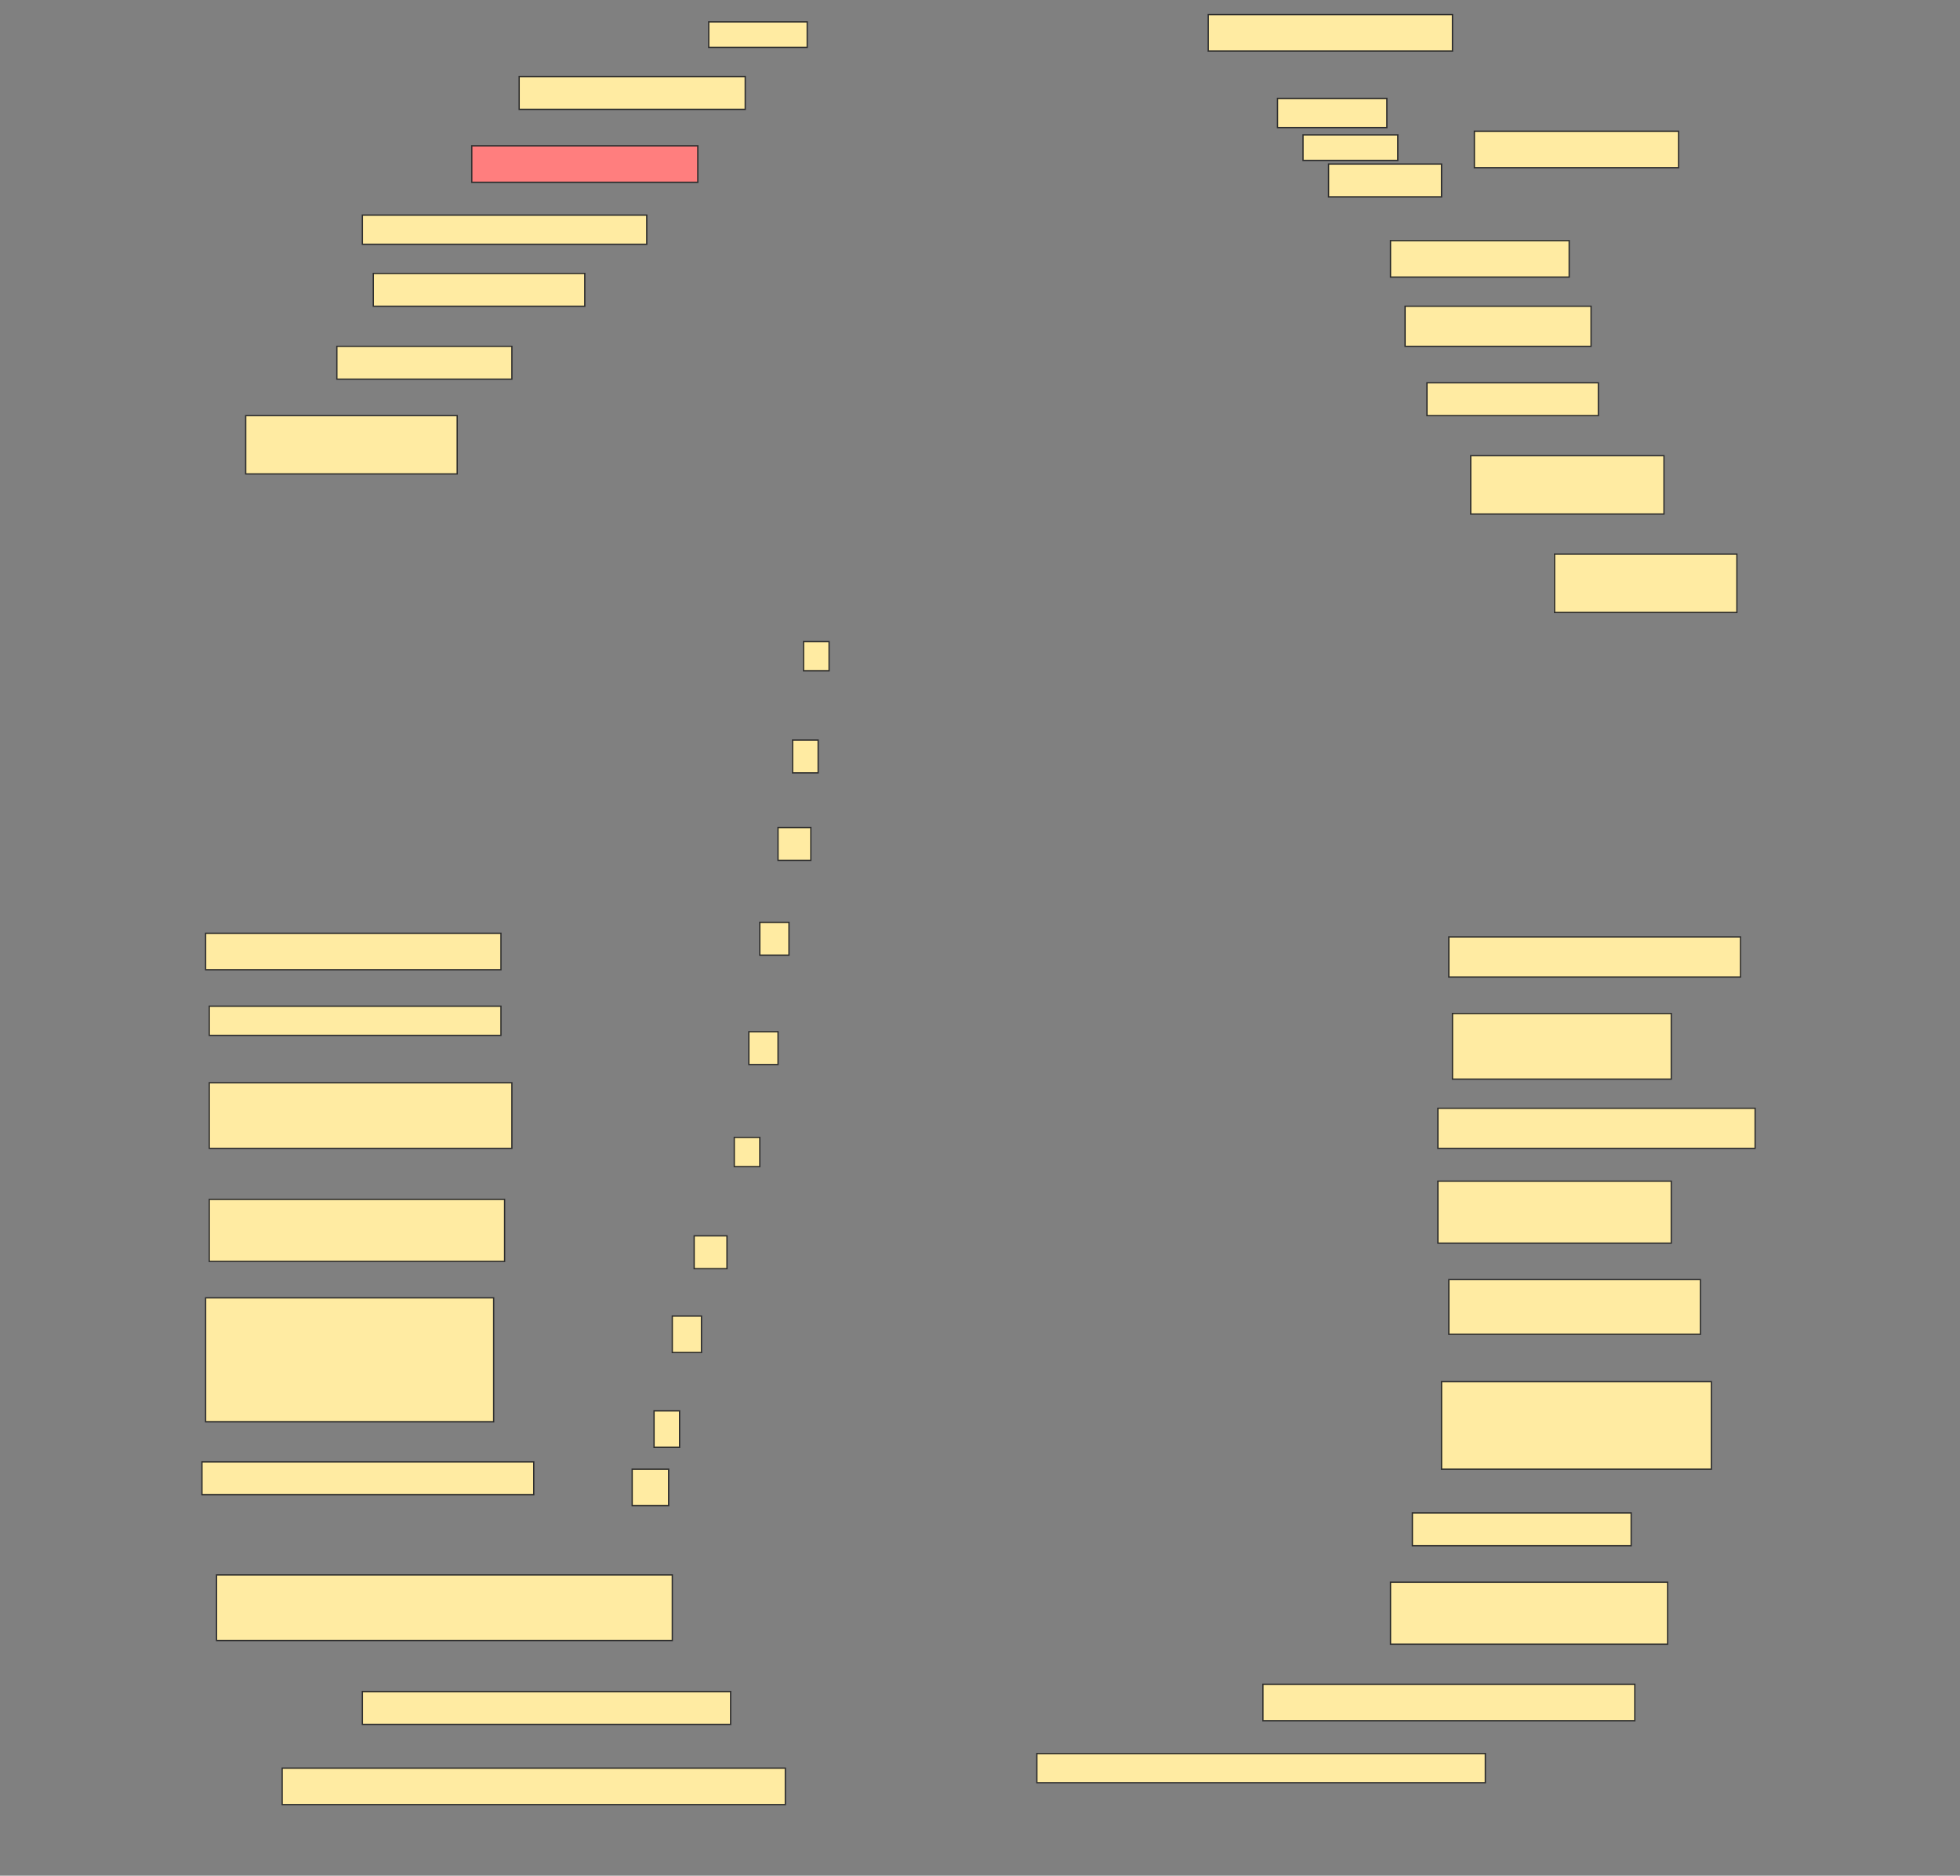 <svg height="1470" width="1536" xmlns="http://www.w3.org/2000/svg">
 <rect width="100%" height="100%" fill="#808080" stroke="none"/>
 <!-- Created with Image Occlusion Enhanced -->
 <g>
  <title>Labels</title>
 </g>
 <g>
  <title>Masks</title>
  <rect fill="#FFEBA2" height="28.571" id="fd5cb2e092134853adf4b4a2cb31d13d-ao-1" stroke="#2D2D2D" width="191.429" x="946.857" y="11.429"/>
  <rect fill="#FFEBA2" height="20" id="fd5cb2e092134853adf4b4a2cb31d13d-ao-2" stroke="#2D2D2D" width="77.143" x="555.429" y="17.143"/>
  <g id="fd5cb2e092134853adf4b4a2cb31d13d-ao-3">
   <rect fill="#FFEBA2" height="28.571" stroke="#2D2D2D" width="160" x="1155.429" y="102.857"/>
   <rect fill="#FFEBA2" height="22.857" stroke="#2D2D2D" width="85.714" x="1001.143" y="77.143"/>
   <rect fill="#FFEBA2" height="20" stroke="#2D2D2D" width="74.286" x="1021.143" y="105.714"/>
   <rect fill="#FFEBA2" height="25.714" stroke="#2D2D2D" width="88.571" x="1041.143" y="128.571"/>
  </g>
  <rect fill="#FFEBA2" height="25.714" id="fd5cb2e092134853adf4b4a2cb31d13d-ao-4" stroke="#2D2D2D" width="177.143" x="406.857" y="60"/>
  <rect class="qshape" fill="#FF7E7E" height="28.571" id="fd5cb2e092134853adf4b4a2cb31d13d-ao-5" stroke="#2D2D2D" width="177.143" x="369.714" y="114.286"/>
  <rect fill="#FFEBA2" height="22.857" id="fd5cb2e092134853adf4b4a2cb31d13d-ao-6" stroke="#2D2D2D" width="222.857" x="284" y="168.571"/>
  <rect fill="#FFEBA2" height="25.714" id="fd5cb2e092134853adf4b4a2cb31d13d-ao-7" stroke="#2D2D2D" width="165.714" x="292.572" y="214.286"/>
  <rect fill="#FFEBA2" height="28.571" id="fd5cb2e092134853adf4b4a2cb31d13d-ao-8" stroke="#2D2D2D" width="140" x="1089.714" y="188.571"/>
  <rect fill="#FFEBA2" height="31.429" id="fd5cb2e092134853adf4b4a2cb31d13d-ao-9" stroke="#2D2D2D" width="145.714" x="1101.143" y="240"/>
  <rect fill="#FFEBA2" height="25.714" id="fd5cb2e092134853adf4b4a2cb31d13d-ao-10" stroke="#2D2D2D" width="137.143" x="264" y="271.429"/>
  <rect fill="#FFEBA2" height="25.714" id="fd5cb2e092134853adf4b4a2cb31d13d-ao-11" stroke="#2D2D2D" width="134.286" x="1118.286" y="300"/>
  <rect fill="#FFEBA2" height="45.714" id="fd5cb2e092134853adf4b4a2cb31d13d-ao-12" stroke="#2D2D2D" width="165.714" x="192.572" y="325.714"/>
  <rect fill="#FFEBA2" height="45.714" id="fd5cb2e092134853adf4b4a2cb31d13d-ao-13" stroke="#2D2D2D" width="151.429" x="1152.572" y="357.143"/>
  <rect fill="#FFEBA2" height="45.714" id="fd5cb2e092134853adf4b4a2cb31d13d-ao-14" stroke="#2D2D2D" width="142.857" x="1218.286" y="434.286"/>
  <rect fill="#FFEBA2" height="31.429" id="fd5cb2e092134853adf4b4a2cb31d13d-ao-15" stroke="#2D2D2D" width="228.571" x="1135.429" y="734.286"/>
  <rect fill="#FFEBA2" height="28.571" id="fd5cb2e092134853adf4b4a2cb31d13d-ao-16" stroke="#2D2D2D" width="231.429" x="161.143" y="731.429"/>
  <rect fill="#FFEBA2" height="51.429" id="fd5cb2e092134853adf4b4a2cb31d13d-ao-17" stroke="#2D2D2D" width="171.429" x="1138.286" y="794.286"/>
  <rect fill="#FFEBA2" height="22.857" id="fd5cb2e092134853adf4b4a2cb31d13d-ao-18" stroke="#2D2D2D" width="228.571" x="164" y="788.571"/>
  <rect fill="#FFEBA2" height="31.429" id="fd5cb2e092134853adf4b4a2cb31d13d-ao-19" stroke="#2D2D2D" width="248.571" x="1126.857" y="868.571"/>
  <rect fill="#FFEBA2" height="51.429" id="fd5cb2e092134853adf4b4a2cb31d13d-ao-20" stroke="#2D2D2D" width="237.143" x="164" y="848.571"/>
  <rect fill="#FFEBA2" height="48.571" id="fd5cb2e092134853adf4b4a2cb31d13d-ao-21" stroke="#2D2D2D" width="182.857" x="1126.857" y="925.714"/>
  <rect fill="#FFEBA2" height="48.571" id="fd5cb2e092134853adf4b4a2cb31d13d-ao-22" stroke="#2D2D2D" width="231.429" x="164" y="940"/>
  <rect fill="#FFEBA2" height="42.857" id="fd5cb2e092134853adf4b4a2cb31d13d-ao-23" stroke="#2D2D2D" width="197.143" x="1135.429" y="1002.857"/>
  <rect fill="#FFEBA2" height="97.143" id="fd5cb2e092134853adf4b4a2cb31d13d-ao-24" stroke="#2D2D2D" stroke-dasharray="null" stroke-linecap="null" stroke-linejoin="null" width="225.714" x="161.143" y="1017.143"/>
  <rect fill="#FFEBA2" height="68.571" id="fd5cb2e092134853adf4b4a2cb31d13d-ao-25" stroke="#2D2D2D" stroke-dasharray="null" stroke-linecap="null" stroke-linejoin="null" width="211.429" x="1129.714" y="1082.857"/>
  <rect fill="#FFEBA2" height="25.714" id="fd5cb2e092134853adf4b4a2cb31d13d-ao-26" stroke="#2D2D2D" stroke-dasharray="null" stroke-linecap="null" stroke-linejoin="null" width="260" x="158.286" y="1145.714"/>
  <rect fill="#FFEBA2" height="25.714" id="fd5cb2e092134853adf4b4a2cb31d13d-ao-27" stroke="#2D2D2D" stroke-dasharray="null" stroke-linecap="null" stroke-linejoin="null" width="171.429" x="1106.857" y="1185.714"/>
  <rect fill="#FFEBA2" height="51.429" id="fd5cb2e092134853adf4b4a2cb31d13d-ao-28" stroke="#2D2D2D" stroke-dasharray="null" stroke-linecap="null" stroke-linejoin="null" width="357.143" x="169.714" y="1234.286"/>
  <rect fill="#FFEBA2" height="48.571" id="fd5cb2e092134853adf4b4a2cb31d13d-ao-29" stroke="#2D2D2D" stroke-dasharray="null" stroke-linecap="null" stroke-linejoin="null" width="217.143" x="1089.714" y="1240"/>
  <rect fill="#FFEBA2" height="25.714" id="fd5cb2e092134853adf4b4a2cb31d13d-ao-30" stroke="#2D2D2D" stroke-dasharray="null" stroke-linecap="null" stroke-linejoin="null" width="288.571" x="284" y="1325.714"/>
  <rect fill="#FFEBA2" height="28.571" id="fd5cb2e092134853adf4b4a2cb31d13d-ao-31" stroke="#2D2D2D" stroke-dasharray="null" stroke-linecap="null" stroke-linejoin="null" width="291.429" x="989.714" y="1320"/>
  <rect fill="#FFEBA2" height="22.857" id="fd5cb2e092134853adf4b4a2cb31d13d-ao-32" stroke="#2D2D2D" stroke-dasharray="null" stroke-linecap="null" stroke-linejoin="null" width="351.429" x="812.572" y="1374.286"/>
  <rect fill="#FFEBA2" height="28.571" id="fd5cb2e092134853adf4b4a2cb31d13d-ao-33" stroke="#2D2D2D" stroke-dasharray="null" stroke-linecap="null" stroke-linejoin="null" width="394.286" x="221.143" y="1385.714"/>
  <rect fill="#FFEBA2" height="22.857" id="fd5cb2e092134853adf4b4a2cb31d13d-ao-34" stroke="#2D2D2D" stroke-dasharray="null" stroke-linecap="null" stroke-linejoin="null" width="20" x="629.714" y="502.857"/>
  <rect fill="#FFEBA2" height="25.714" id="fd5cb2e092134853adf4b4a2cb31d13d-ao-35" stroke="#2D2D2D" stroke-dasharray="null" stroke-linecap="null" stroke-linejoin="null" width="20" x="621.143" y="580"/>
  <rect fill="#FFEBA2" height="25.714" id="fd5cb2e092134853adf4b4a2cb31d13d-ao-36" stroke="#2D2D2D" stroke-dasharray="null" stroke-linecap="null" stroke-linejoin="null" width="25.714" x="609.714" y="648.571"/>
  <rect fill="#FFEBA2" height="25.714" id="fd5cb2e092134853adf4b4a2cb31d13d-ao-37" stroke="#2D2D2D" stroke-dasharray="null" stroke-linecap="null" stroke-linejoin="null" width="22.857" x="595.429" y="722.857"/>
  <rect fill="#FFEBA2" height="25.714" id="fd5cb2e092134853adf4b4a2cb31d13d-ao-38" stroke="#2D2D2D" stroke-dasharray="null" stroke-linecap="null" stroke-linejoin="null" width="22.857" x="586.857" y="808.571"/>
  <rect fill="#FFEBA2" height="22.857" id="fd5cb2e092134853adf4b4a2cb31d13d-ao-39" stroke="#2D2D2D" stroke-dasharray="null" stroke-linecap="null" stroke-linejoin="null" width="20" x="575.429" y="891.429"/>
  <rect fill="#FFEBA2" height="25.714" id="fd5cb2e092134853adf4b4a2cb31d13d-ao-40" stroke="#2D2D2D" stroke-dasharray="null" stroke-linecap="null" stroke-linejoin="null" width="25.714" x="544" y="968.571"/>
  <rect fill="#FFEBA2" height="28.571" id="fd5cb2e092134853adf4b4a2cb31d13d-ao-41" stroke="#2D2D2D" stroke-dasharray="null" stroke-linecap="null" stroke-linejoin="null" width="22.857" x="526.857" y="1031.429"/>
  <rect fill="#FFEBA2" height="28.571" id="fd5cb2e092134853adf4b4a2cb31d13d-ao-42" stroke="#2D2D2D" stroke-dasharray="null" stroke-linecap="null" stroke-linejoin="null" width="20" x="512.572" y="1105.714"/>
  <rect fill="#FFEBA2" height="28.571" id="fd5cb2e092134853adf4b4a2cb31d13d-ao-43" stroke="#2D2D2D" stroke-dasharray="null" stroke-linecap="null" stroke-linejoin="null" width="28.571" x="495.429" y="1151.429"/>
 </g>
</svg>